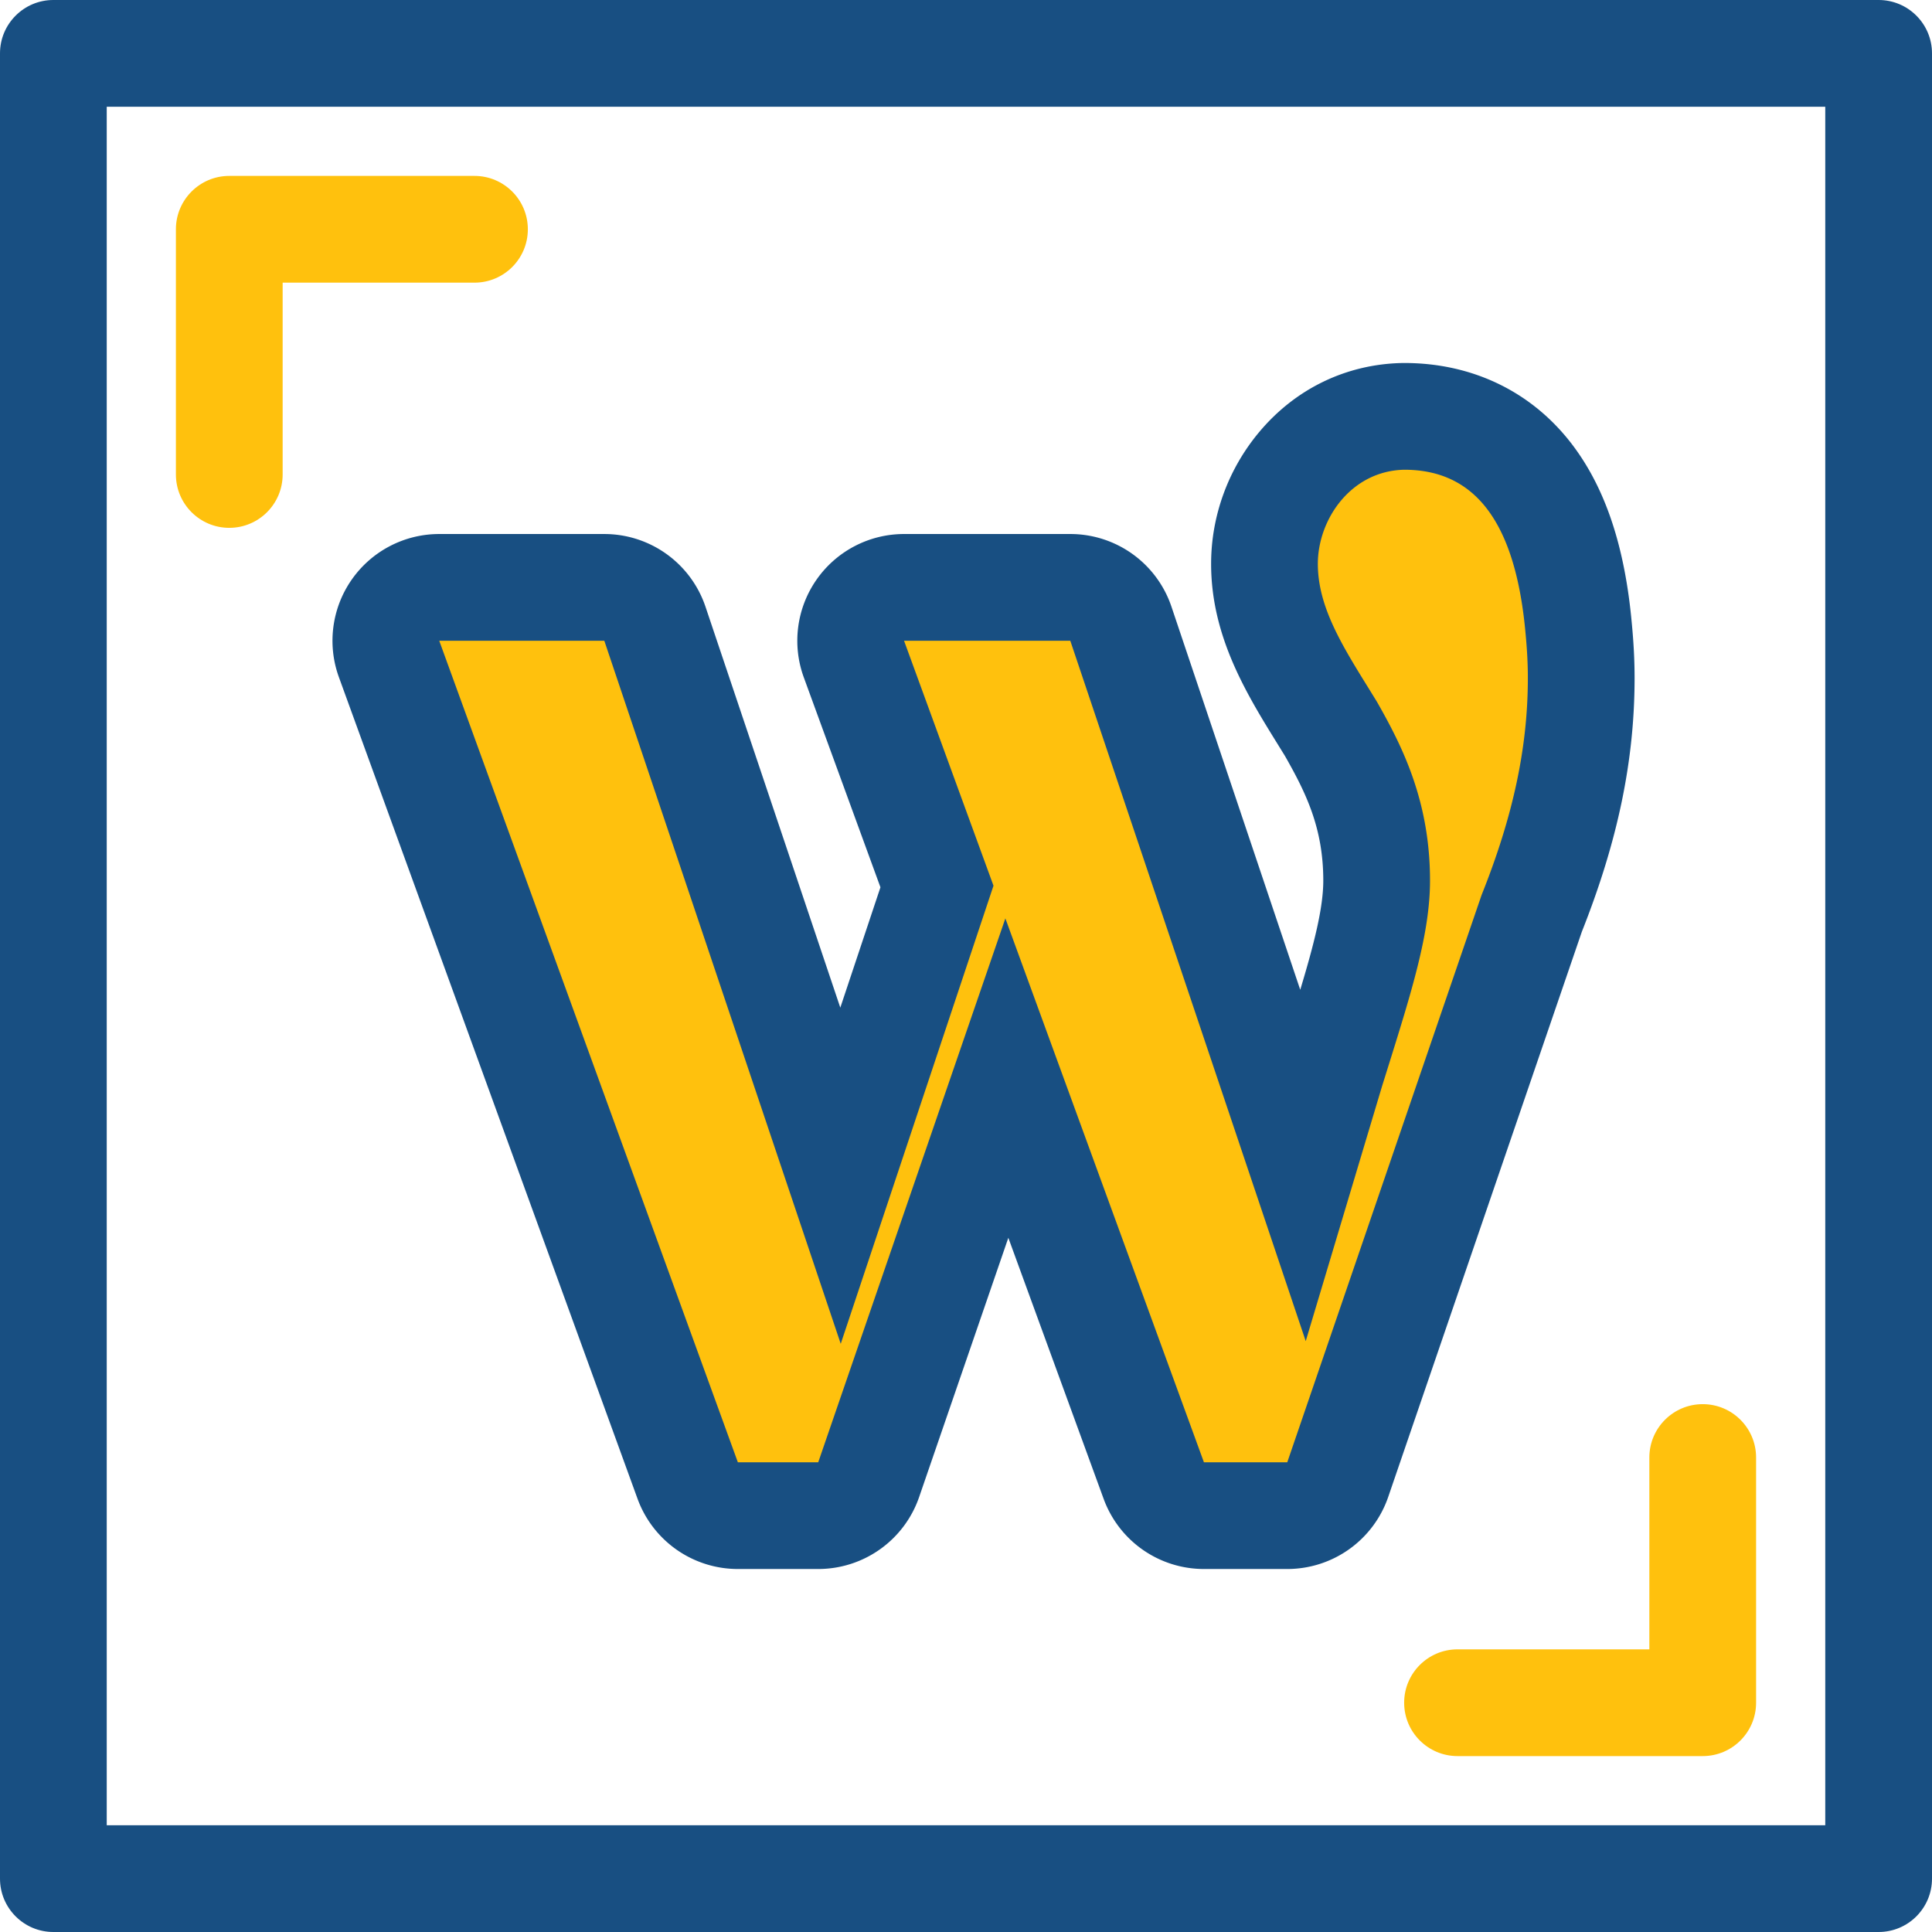 <svg xmlns="http://www.w3.org/2000/svg" width="400" height="400"><path fill="#FFC10D" d="M249.26 312.795a11.054 11.054 0 0 1-10.381-7.26l-30.42-83.328-28.605 83.134a11.053 11.053 0 0 1-10.449 7.454h-16.641a11.048 11.048 0 0 1-10.384-7.275L80.556 135.438a11.05 11.05 0 0 1 10.385-14.824h34.177c4.746 0 8.96 3.03 10.474 7.528l38.429 114.282 19.968-59.883-17.192-47.088a11.05 11.05 0 0 1 10.379-14.84h34.42a11.05 11.05 0 0 1 10.474 7.528l37.661 112.04s5.871-19.601 5.883-19.645l.976-3.117c4.897-15.636 8.435-26.931 8.435-36.099 0-13.612-4.667-23.003-9.477-31.442l-1.505-2.437c-6.29-10.151-12.242-19.754-12.242-31.706 0-14.39 10.977-30.155 28.708-30.529l.234-.002c14.663 0 32.829 7.611 36.106 43.855.36 3.751.529 7.044.529 10.306 0 15.699-3.254 31.184-10.241 48.712L276.97 305.325a11.05 11.05 0 0 1-10.453 7.469H249.26v.001z"/><path fill="#184F82" d="M290.739 97.254c14.811.001 23.045 11.058 25.103 33.801.332 3.458.484 6.413.484 9.312 0 14.304-3.027 28.541-9.527 44.803l-.059.155-40.224 117.422H249.26l-41.11-112.604-38.744 112.604h-16.641L90.941 132.663h34.177l48.947 145.558 31.626-94.848-18.517-50.711h34.42l48.742 145.008 15.819-52.835.976-3.117c5.189-16.57 8.938-28.542 8.938-39.397 0-16.404-5.689-27.742-11.024-37.083l-1.605-2.601c-5.686-9.173-10.595-17.096-10.595-25.901.003-9.188 6.843-19.249 17.894-19.482m.002-22.099c-.155 0-.312 0-.467.004-11.558.245-22.059 5.32-29.57 14.292-6.42 7.669-9.956 17.358-9.956 27.284 0 15.099 7.391 27.023 13.91 37.544l1.383 2.24c4.356 7.656 7.931 14.938 7.931 25.802 0 5.624-1.882 13.026-4.772 22.604l-26.658-79.304a22.097 22.097 0 0 0-20.948-15.058h-34.419a22.099 22.099 0 0 0-20.759 29.679l15.87 43.462-8.31 24.919-27.912-83.004a22.1 22.1 0 0 0-20.947-15.055H90.939a22.095 22.095 0 0 0-20.77 29.648l61.824 170.083a22.101 22.101 0 0 0 20.77 14.55h16.641a22.096 22.096 0 0 0 20.897-14.909l18.464-53.664 19.733 54.052a22.1 22.1 0 0 0 20.759 14.521h17.258a22.098 22.098 0 0 0 20.907-14.938L327.5 192.912c7.451-18.769 10.924-35.478 10.924-52.548 0-3.608-.185-7.222-.581-11.37-1.419-15.61-5.356-27.568-12.034-36.553-8.284-11.146-20.738-17.286-35.068-17.286z"/><path fill="#FFC10D" d="M47.47 109.284c-6.102 0-11.05-4.949-11.05-11.05V47.47c0-6.102 4.949-11.05 11.05-11.05h50.765c6.102 0 11.05 4.949 11.05 11.05s-4.948 11.05-11.05 11.05H58.52v39.715c0 6.102-4.949 11.049-11.05 11.049zM352.53 363.58h-50.765c-6.102 0-11.05-4.948-11.05-11.05s4.948-11.05 11.05-11.05h39.715v-39.715c0-6.102 4.948-11.05 11.05-11.05s11.05 4.948 11.05 11.05v50.765c0 6.103-4.947 11.05-11.05 11.05z"/><path fill="#184F82" d="M388.95 400H11.05C4.948 400 0 395.053 0 388.95V11.05C0 4.948 4.948 0 11.05 0h377.901C395.053 0 400 4.948 400 11.05v377.901c0 6.102-4.947 11.049-11.05 11.049zM22.099 377.9H377.9V22.099H22.099V377.9z"/></svg>